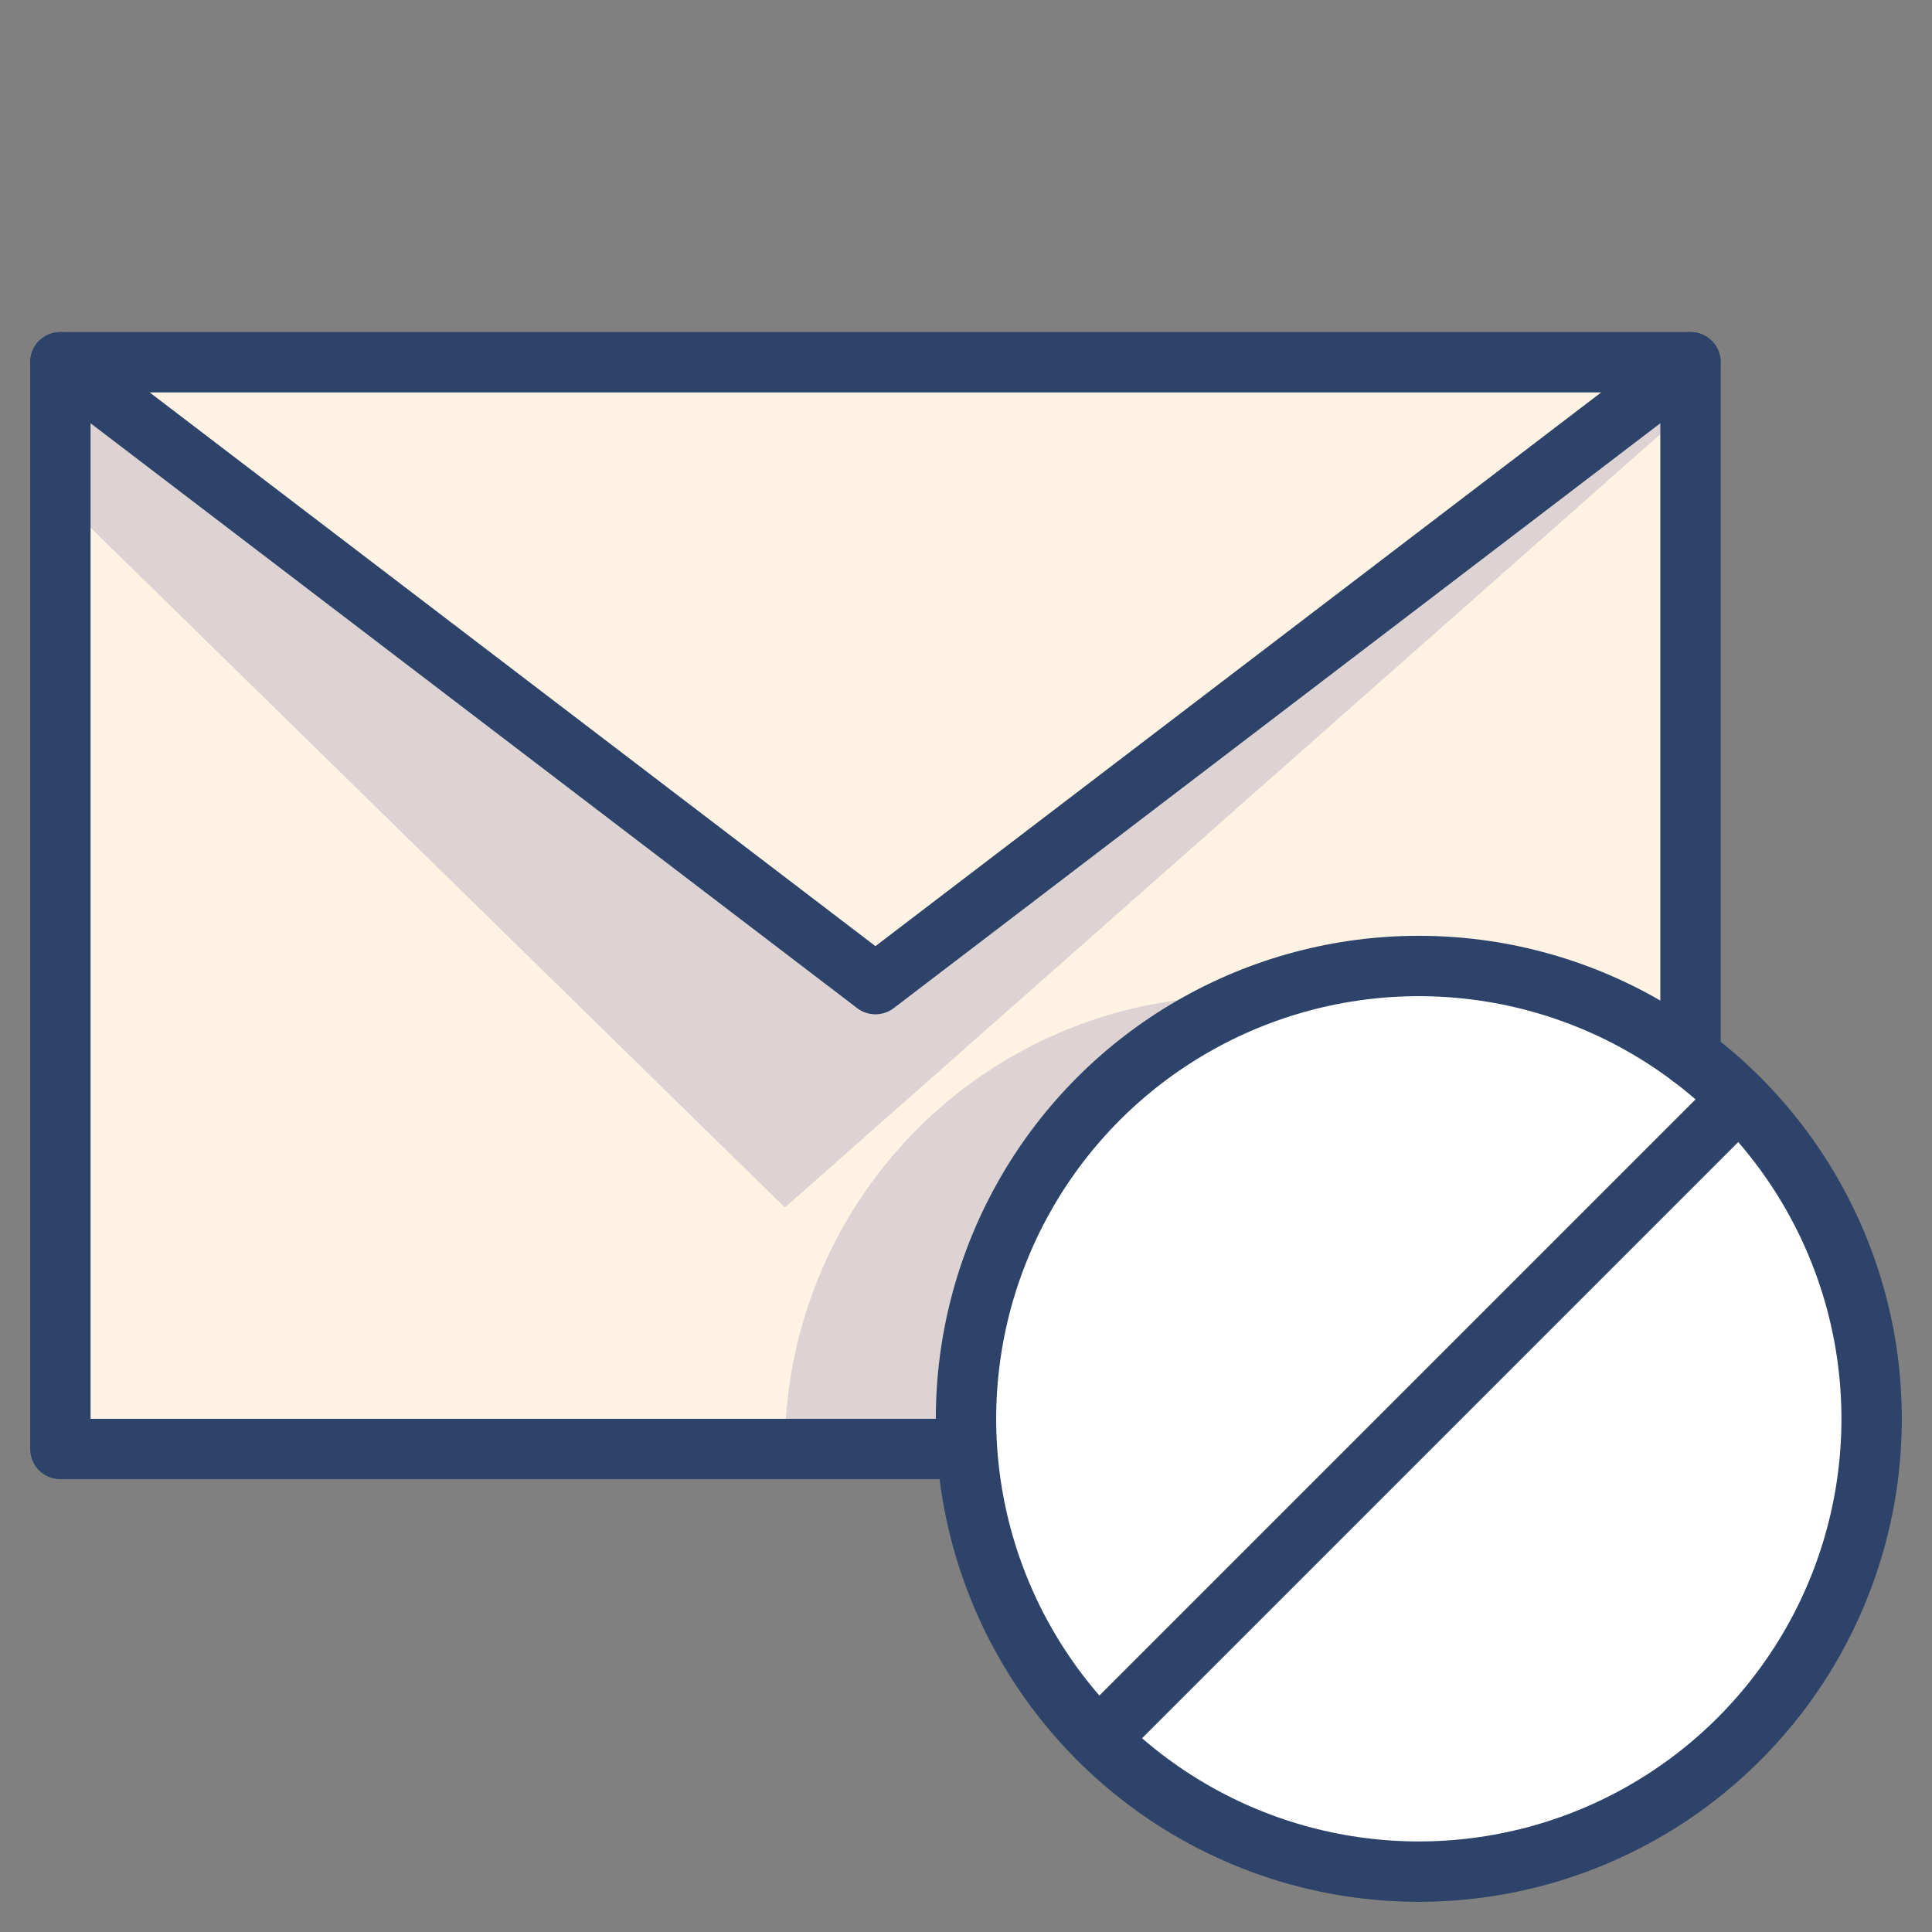 <svg xmlns="http://www.w3.org/2000/svg" viewBox="0 0 64 64" aria-labelledby="title" aria-describedby="desc"><rect x="0" y="0" width="64" height="64" fill="#808080" stroke="none"/><circle data-name="layer2" cx="47" cy="47" r="15" fill="#fff"/><path data-name="layer1" d="M47 32a14.9 14.9 0 0 1 9 3V12H2v36h30.1c0-.3-.1-.7-.1-1a15 15 0 0 1 15-15z" fill="#fff4e3"/><path data-name="opacity" d="M26 48h6.1c0-.3-.1-.7-.1-1a15 15 0 0 1 9.6-14H41a15 15 0 0 0-15 15z" fill="#000064" opacity=".14"/><path data-name="opacity" fill="#000064" opacity=".14" d="M2 12l27 20.6L56 12v1.5L26 40 2 16.5V12z"/><path data-name="stroke" fill="none" stroke="#2e4369" stroke-linecap="round" stroke-miterlimit="10" stroke-width="2" d="M32 48H2V12h54v23" stroke-linejoin="round"/><path data-name="stroke" fill="none" stroke="#2e4369" stroke-linecap="round" stroke-miterlimit="10" stroke-width="2" d="M2 12l27 20.6L56 12m1.6 24.4L36.4 57.6" stroke-linejoin="round"/><circle data-name="stroke" cx="47" cy="47" r="15" fill="none" stroke="#2e4369" stroke-linecap="round" stroke-miterlimit="10" stroke-width="2" stroke-linejoin="round"/></svg>